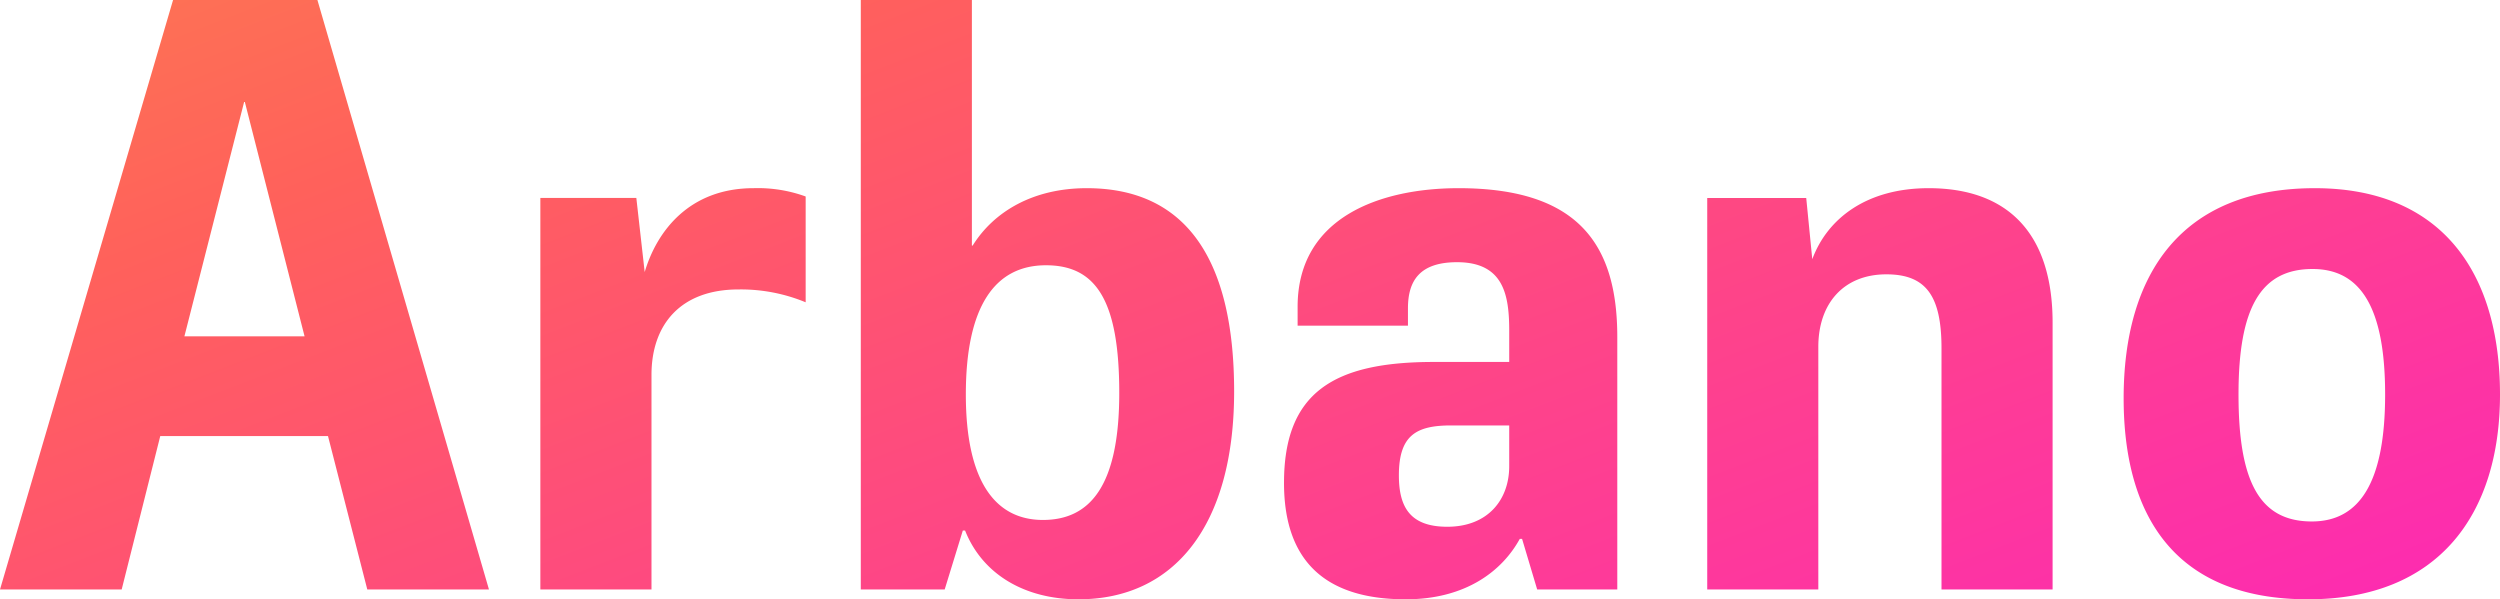 <svg xmlns="http://www.w3.org/2000/svg" xmlns:xlink="http://www.w3.org/1999/xlink" width="238.176" height="57.096" viewBox="0 0 238.176 57.096">
  <defs>
    <linearGradient id="linear-gradient" x1="-0.24" y1="-0.347" x2="1.082" y2="1" gradientUnits="objectBoundingBox">
      <stop offset="0" stop-color="#f8b13c"/>
      <stop offset="0.488" stop-color="#ff615b"/>
      <stop offset="1" stop-color="#fd26b9"/>
    </linearGradient>
  </defs>
  <path id="Path_136781" data-name="Path 136781" d="M35.424,0H47.016L30.672-56.16H16.92L.432,0H12.024L15.7-14.616H31.68ZM18-24.12l5.688-22.32h.072l5.688,22.32ZM51.912,0H62.5V-20.448c0-4.824,2.808-8.136,8.28-8.136a16.121,16.121,0,0,1,6.408,1.224V-37.44a13.334,13.334,0,0,0-4.968-.792c-6.12,0-9.216,4.1-10.368,7.992L61.056-37.3H51.912Zm51.264.936c9.144,0,14.832-7.056,14.832-19.8,0-12.312-4.392-19.368-14.04-19.368-5.112,0-8.856,2.232-10.872,5.472h-.072v-23.4H82.44V0h7.992L92.16-5.616h.216C94.032-1.44,98.064.936,103.176.936Zm-3.384-7.56c-4.536,0-7.344-3.672-7.344-11.952,0-8.352,2.736-12.312,7.632-12.312,4.752,0,6.984,3.312,6.984,12.168C107.064-9.936,104.328-6.624,99.792-6.624Zm34.56,7.56c5.76,0,9.216-2.736,10.872-5.76h.216L146.88,0h7.632V-24.048c0-8.712-3.6-14.184-15.12-14.184-7.416,0-15.336,2.736-15.336,11.3v1.8h10.512v-1.656c0-2.664,1.152-4.392,4.68-4.392,4.464,0,4.968,3.168,4.968,6.552v2.952h-7.2c-9.5,0-14.256,2.88-14.256,11.52C122.76-3.1,126.288.936,134.352.936Zm3.96-6.912c-3.6,0-4.608-1.944-4.608-4.9,0-3.816,1.656-4.752,4.968-4.752h5.544v3.888C144.216-8.568,142.2-5.976,138.312-5.976ZM163.08,0h10.584V-23.112c0-4.176,2.448-6.912,6.48-6.912,3.816,0,5.256,2.088,5.256,7.056V0h10.584V-25.416c0-8.568-4.32-12.816-11.808-12.816-5.9,0-9.648,2.88-11.088,6.768l-.576-5.832H163.08Zm57.24.936c12.528,0,18.288-8.208,18.288-19.512,0-11.592-5.544-19.656-17.64-19.656-12.672,0-18.216,8.136-18.216,20.016C202.752-7.272,207.432.936,220.32.936Zm.36-7.416c-5.04,0-6.984-3.888-6.984-12.1s2.088-11.952,7.056-11.952c4.536,0,6.912,3.6,6.912,11.952C227.664-10.3,225.288-6.48,220.68-6.48Z" transform="translate(-0.432 56.16)" fill="url(#linear-gradient)"/>
</svg>
